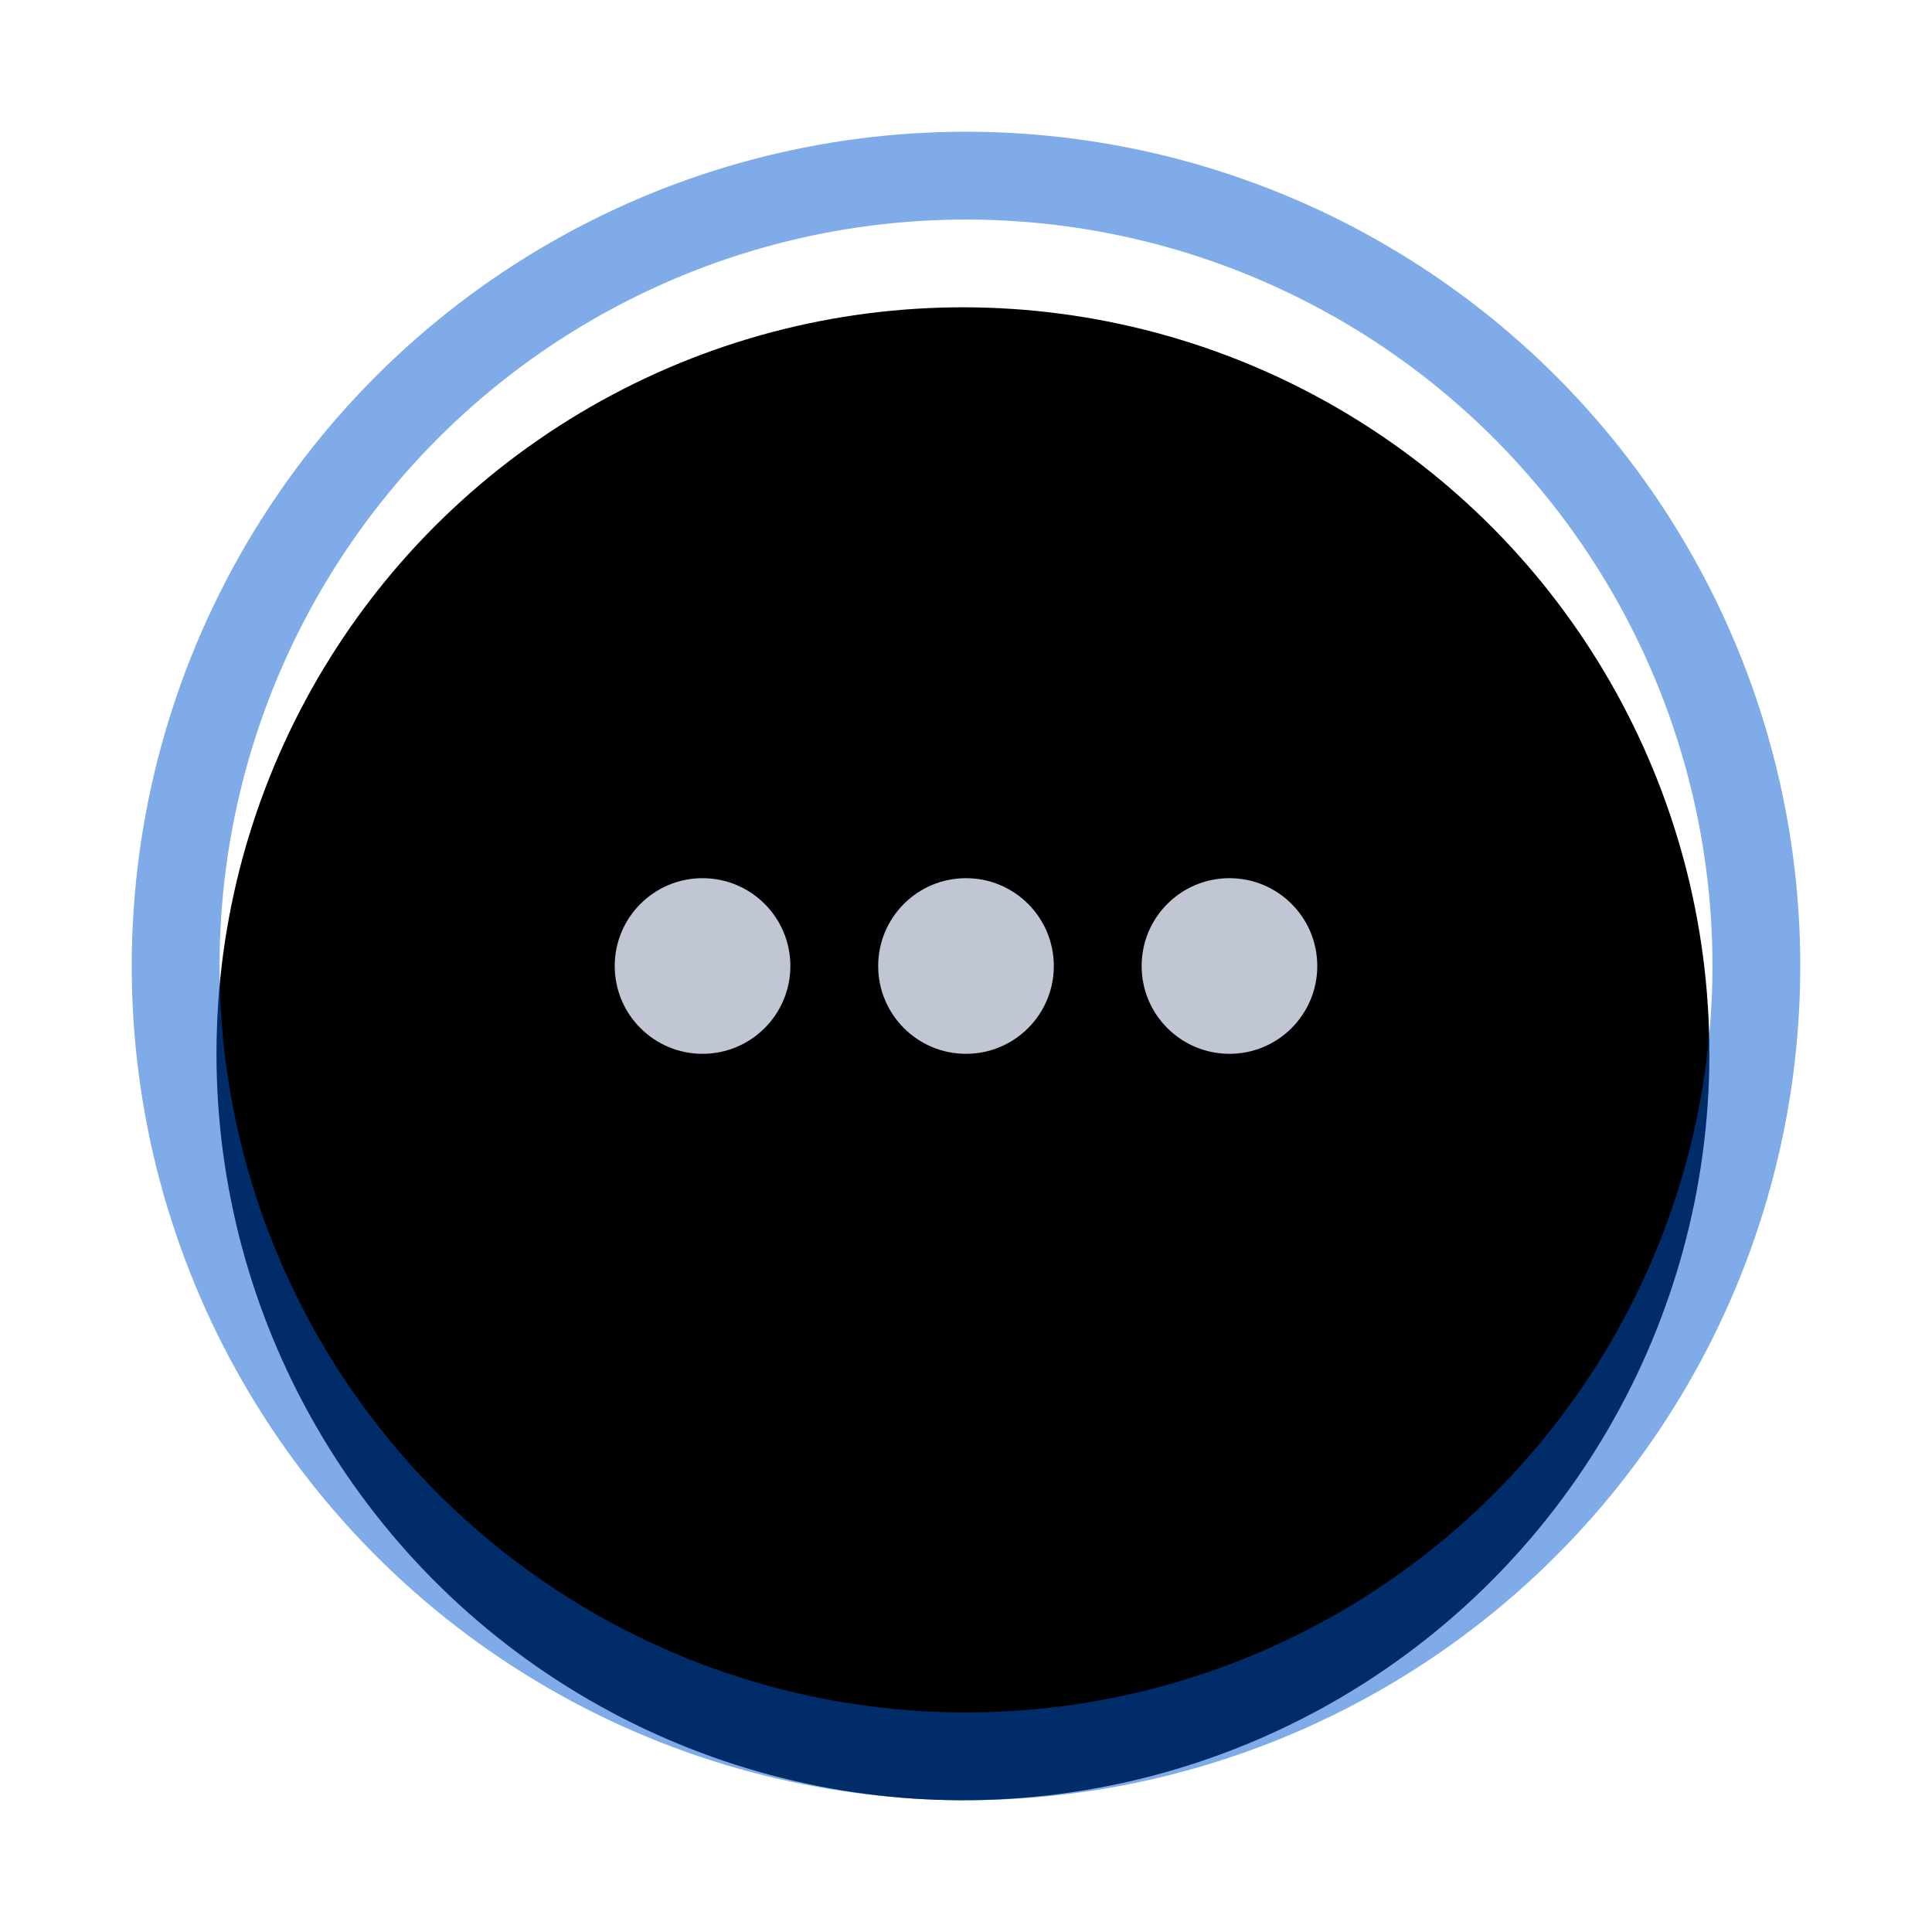 <?xml version="1.0" encoding="UTF-8"?>
<svg width="44px" height="44px" viewBox="0 0 44 44" version="1.1" xmlns="http://www.w3.org/2000/svg" xmlns:xlink="http://www.w3.org/1999/xlink">
    <!-- Generator: Sketch 56.2 (81672) - https://sketch.com -->
    <title>more_focus_dark</title>
    <desc>Created with Sketch.</desc>
    <defs>
        <linearGradient x1="50%" y1="0%" x2="50%" y2="95.653%" id="linearGradient-1">
            <stop stop-color="#484848" offset="0%"></stop>
            <stop stop-color="#414141" offset="100%"></stop>
        </linearGradient>
        <circle id="path-2" cx="22" cy="22" r="15"></circle>
        <filter x="-23.3%" y="-16.7%" width="146.7%" height="146.7%" filterUnits="objectBoundingBox" id="filter-3">
            <feOffset dx="0" dy="2" in="SourceAlpha" result="shadowOffsetOuter1"></feOffset>
            <feGaussianBlur stdDeviation="2" in="shadowOffsetOuter1" result="shadowBlurOuter1"></feGaussianBlur>
            <feComposite in="shadowBlurOuter1" in2="SourceAlpha" operator="out" result="shadowBlurOuter1"></feComposite>
            <feColorMatrix values="0 0 0 0 0   0 0 0 0 0   0 0 0 0 0  0 0 0 0.05 0" type="matrix" in="shadowBlurOuter1"></feColorMatrix>
        </filter>
        <circle id="path-4" cx="22" cy="22" r="17"></circle>
        <filter x="-26.5%" y="-20.6%" width="152.9%" height="152.9%" filterUnits="objectBoundingBox" id="filter-5">
            <feMorphology radius="2" operator="dilate" in="SourceAlpha" result="shadowSpreadOuter1"></feMorphology>
            <feOffset dx="0" dy="2" in="shadowSpreadOuter1" result="shadowOffsetOuter1"></feOffset>
            <feGaussianBlur stdDeviation="2" in="shadowOffsetOuter1" result="shadowBlurOuter1"></feGaussianBlur>
            <feComposite in="shadowBlurOuter1" in2="SourceAlpha" operator="out" result="shadowBlurOuter1"></feComposite>
            <feColorMatrix values="0 0 0 0 0   0 0 0 0 0   0 0 0 0 0  0 0 0 0.05 0" type="matrix" in="shadowBlurOuter1"></feColorMatrix>
        </filter>
    </defs>
    <g id="页面-1" stroke="none" stroke-width="1" fill="none" fill-rule="evenodd">
        <g id="按钮状态" transform="translate(-765, -732)">
            <g id="more_normal" transform="translate(765, 732)">
                <g id="Oval">
                    <use fill="black" fill-opacity="1" filter="url(#filter-3)" xlink:href="#path-2"></use>
                    <use fill-opacity="0.08" fill="#000000" fill-rule="evenodd" xlink:href="#path-2"></use>
                    <circle stroke-opacity="0.03" stroke="#FFFFFF" stroke-width="1" stroke-linejoin="square" fill="url(#linearGradient-1)" fill-rule="evenodd" cx="22" cy="22" r="14.5"></circle>
                </g>
                <g id="椭圆形备份" transform="translate(22, 22) rotate(2) translate(-22, -22) ">
                    <use fill="black" fill-opacity="1" filter="url(#filter-5)" xlink:href="#path-4"></use>
                    <circle stroke-opacity="0.5" stroke="#0059D2" stroke-width="2" fill-opacity="0" fill="#FFFFFF" fill-rule="evenodd" cx="22" cy="22" r="18"></circle>
                </g>
                <path d="M16,24 C14.895,24 14,23.105 14,22 C14,20.895 14.895,20 16,20 C17.105,20 18,20.895 18,22 C18,23.105 17.105,24 16,24 Z M22,24 C20.895,24 20,23.105 20,22 C20,20.895 20.895,20 22,20 C23.105,20 24,20.895 24,22 C24,23.105 23.105,24 22,24 Z M28,24 C26.895,24 26,23.105 26,22 C26,20.895 26.895,20 28,20 C29.105,20 30,20.895 30,22 C30,23.105 29.105,24 28,24 Z" id="Combined-Shape" fill="#C0C6D4"></path>
            </g>
        </g>
    </g>
</svg>